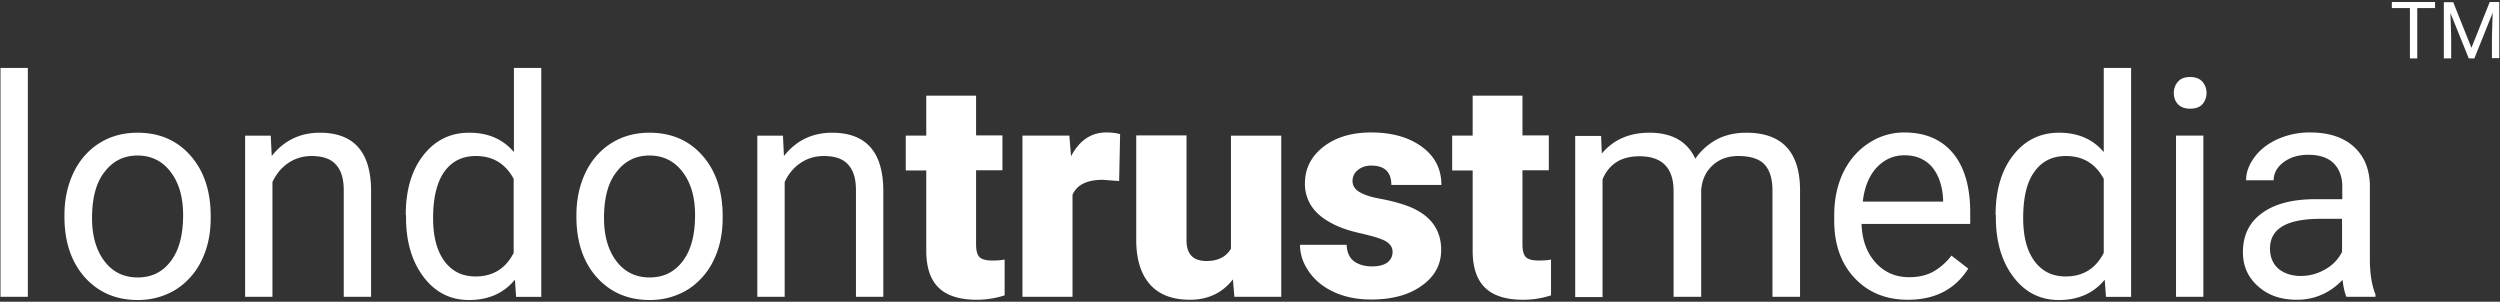<svg width="174" height="21" xmlns="http://www.w3.org/2000/svg"><rect width="100%" height="100%" fill="#333333" stroke="none"/><g fill-rule="nonzero" fill="#FFF"><path d="M1.937 20.659H.034V4.729h1.903zM4.486 14.956c0-1.093.22-2.083.646-2.97.424-.871 1.036-1.554 1.8-2.032.765-.478 1.65-.717 2.635-.717 1.529 0 2.752.529 3.687 1.587.934 1.059 1.41 2.459 1.41 4.217v.137c0 1.093-.204 2.066-.628 2.937a4.936 4.936 0 0 1-1.785 2.031 5.007 5.007 0 0 1-2.667.734c-1.513 0-2.736-.529-3.688-1.587-.934-1.059-1.41-2.459-1.41-4.2v-.137zm1.92.222c0 1.246.289 2.237.867 3.005.577.751 1.342 1.127 2.31 1.127.97 0 1.734-.376 2.312-1.144.577-.768.85-1.827.85-3.21 0-1.23-.29-2.236-.867-2.988-.578-.768-1.36-1.144-2.311-1.144-.935 0-1.7.376-2.277 1.127-.595.734-.884 1.827-.884 3.227zM18.844 9.441l.068 1.418c.85-1.076 1.971-1.622 3.348-1.622 2.362 0 3.551 1.331 3.568 4.012v7.41h-1.903v-7.427c0-.803-.187-1.4-.56-1.793-.358-.393-.918-.58-1.683-.58-.612 0-1.155.17-1.631.495-.476.324-.833.768-1.088 1.314v7.99H17.06V9.442h1.784zM28.241 14.956c0-1.724.408-3.107 1.223-4.149.816-1.041 1.87-1.57 3.195-1.57 1.308 0 2.345.443 3.11 1.348V4.73h1.903v15.93h-1.75l-.085-1.196c-.765.94-1.836 1.417-3.195 1.417-1.291 0-2.345-.529-3.16-1.604-.816-1.076-1.224-2.459-1.224-4.166v-.154h-.017zm1.903.222c0 1.28.255 2.27.782 2.988.527.717 1.24 1.075 2.175 1.075 1.206 0 2.09-.546 2.65-1.639v-5.156c-.577-1.058-1.444-1.587-2.633-1.587-.935 0-1.665.358-2.192 1.092-.51.717-.782 1.793-.782 3.227zM40.119 14.956c0-1.093.22-2.083.645-2.97.425-.871 1.037-1.554 1.801-2.032.765-.478 1.649-.717 2.634-.717 1.53 0 2.753.529 3.688 1.587.934 1.059 1.41 2.459 1.41 4.217v.137c0 1.093-.204 2.066-.629 2.937a4.936 4.936 0 0 1-1.784 2.031 5.007 5.007 0 0 1-2.668.734c-1.512 0-2.736-.529-3.687-1.587-.935-1.059-1.41-2.459-1.41-4.2v-.137zm1.92.222c0 1.246.289 2.237.866 3.005.578.751 1.343 1.127 2.311 1.127.969 0 1.733-.376 2.311-1.144.578-.768.85-1.827.85-3.21 0-1.23-.29-2.236-.867-2.988-.578-.768-1.36-1.144-2.31-1.144-.935 0-1.7.376-2.278 1.127-.594.734-.883 1.827-.883 3.227zM54.494 9.441l.068 1.418c.85-1.076 1.971-1.622 3.347-1.622 2.362 0 3.552 1.331 3.569 4.012v7.41h-1.903v-7.427c0-.803-.187-1.4-.561-1.793-.357-.393-.918-.58-1.682-.58-.612 0-1.156.17-1.632.495-.475.324-.832.768-1.087 1.314v7.99H52.71V9.442h1.784zM67.935 6.641v2.783h1.835v2.425h-1.835v5.139c0 .427.068.717.22.888.154.17.46.256.901.256.34 0 .629-.017.867-.069v2.493a6.241 6.241 0 0 1-1.954.307c-1.19 0-2.09-.29-2.651-.853-.578-.564-.85-1.434-.85-2.578v-5.566h-1.427V9.44h1.427V6.66h3.467V6.64zM77.892 12.6l-1.138-.085c-1.088 0-1.801.341-2.107 1.041v7.103h-3.484V9.44h3.263l.119 1.435c.577-1.093 1.393-1.656 2.447-1.656.373 0 .696.034.968.119l-.068 3.261zM85.81 19.446c-.73.94-1.733 1.417-2.99 1.417-1.224 0-2.158-.358-2.787-1.075s-.951-1.742-.951-3.09V9.424h3.5v7.308c0 .956.459 1.434 1.393 1.434.799 0 1.36-.29 1.7-.854v-7.87h3.5v11.217h-3.263l-.101-1.213zM96.923 17.517c0-.29-.152-.53-.458-.717-.306-.188-.9-.359-1.768-.563-.866-.188-1.58-.444-2.14-.769-.561-.307-1.003-.7-1.292-1.144a2.817 2.817 0 0 1-.442-1.553c0-1.025.425-1.878 1.275-2.544.85-.666 1.954-1.007 3.33-1.007 1.478 0 2.65.341 3.551 1.007.901.666 1.343 1.553 1.343 2.646h-3.484c0-.905-.475-1.349-1.41-1.349-.357 0-.663.103-.917.308a.94.94 0 0 0-.374.768c0 .307.153.563.459.751.305.188.781.359 1.444.478.663.12 1.24.273 1.75.444 1.682.58 2.515 1.622 2.515 3.125 0 1.024-.459 1.86-1.36 2.492-.9.649-2.073.956-3.517.956-.951 0-1.818-.17-2.566-.512-.747-.341-1.342-.82-1.75-1.417-.425-.597-.629-1.212-.629-1.878h3.246c.017.512.187.905.51 1.144.323.239.747.358 1.274.358.476 0 .833-.102 1.07-.29.221-.17.34-.427.34-.734zM105.963 6.641v2.783h1.835v2.425h-1.835v5.139c0 .427.068.717.221.888.153.17.459.256.9.256.34 0 .63-.017.867-.069v2.493a6.241 6.241 0 0 1-1.954.307c-1.19 0-2.09-.29-2.65-.853-.578-.564-.85-1.434-.85-2.578v-5.566h-1.427V9.44h1.427V6.66h3.466V6.64zM111.435 9.441l.05 1.247c.816-.973 1.92-1.451 3.314-1.451 1.563 0 2.634.597 3.195 1.81.374-.547.85-.974 1.444-1.315.595-.325 1.291-.495 2.107-.495 2.447 0 3.704 1.297 3.738 3.91v7.512h-1.92v-7.41c0-.803-.187-1.4-.543-1.793-.357-.393-.986-.597-1.836-.597-.713 0-1.291.204-1.767.631-.476.427-.747.99-.815 1.725v7.444h-1.92v-7.342c0-1.639-.8-2.441-2.38-2.441-1.257 0-2.106.529-2.565 1.604v8.196h-1.903V9.459h1.8V9.44zM132.794 20.863c-1.512 0-2.753-.495-3.704-1.502-.952-1.007-1.428-2.339-1.428-4.012v-.359c0-1.11.204-2.1.629-2.988.425-.87 1.02-1.553 1.784-2.048a4.428 4.428 0 0 1 2.464-.734c1.444 0 2.583.478 3.382 1.434.798.956 1.206 2.339 1.206 4.131v.803h-7.562c.034 1.11.357 1.997.969 2.68s1.393 1.025 2.345 1.025c.68 0 1.24-.137 1.716-.41a4.157 4.157 0 0 0 1.224-1.093l1.172.905c-.918 1.451-2.328 2.168-4.197 2.168zm-.238-10.056c-.765 0-1.41.29-1.937.854-.527.563-.85 1.349-.969 2.373h5.59v-.154c-.05-.973-.322-1.724-.78-2.27-.477-.53-1.105-.803-1.904-.803zM138.894 14.956c0-1.724.408-3.107 1.224-4.149.815-1.041 1.869-1.57 3.194-1.57 1.309 0 2.345.443 3.11 1.348V4.73h1.903v15.93h-1.75l-.085-1.196c-.765.94-1.836 1.417-3.195 1.417-1.291 0-2.345-.529-3.16-1.604-.816-1.076-1.224-2.459-1.224-4.166v-.154h-.017zm1.92.222c0 1.28.255 2.27.782 2.988.527.717 1.24 1.075 2.175 1.075 1.206 0 2.09-.546 2.65-1.639v-5.156c-.577-1.058-1.444-1.587-2.633-1.587-.935 0-1.665.358-2.192 1.092-.527.717-.782 1.793-.782 3.227zM151.298 6.47c0-.307.102-.58.29-.785.186-.222.475-.324.849-.324s.646.102.85.324c.186.222.288.478.288.786 0 .307-.102.563-.288.785-.187.205-.476.307-.85.307s-.646-.102-.85-.307c-.204-.222-.289-.478-.289-.785zm2.056 14.189h-1.903V9.44h1.903V20.66zM163.312 20.659c-.102-.222-.204-.615-.272-1.179-.884.922-1.954 1.383-3.177 1.383-1.105 0-2.006-.307-2.702-.939-.714-.631-1.054-1.417-1.054-2.373 0-1.16.442-2.083 1.326-2.714.883-.65 2.124-.974 3.738-.974h1.852v-.887c0-.666-.204-1.213-.595-1.605-.39-.393-.985-.598-1.767-.598-.68 0-1.257.17-1.716.512-.459.342-.697.769-.697 1.264h-1.92c0-.564.204-1.093.595-1.622.39-.53.934-.94 1.614-1.247a5.381 5.381 0 0 1 2.243-.46c1.291 0 2.294.324 3.025.973.73.648 1.104 1.536 1.138 2.663v5.173c0 1.025.136 1.844.391 2.459v.17h-2.022zm-3.178-1.452c.595 0 1.173-.153 1.7-.46a2.864 2.864 0 0 0 1.172-1.213V15.23h-1.495c-2.345 0-3.518.683-3.518 2.066 0 .598.204 1.076.595 1.417.408.325.935.495 1.546.495z"/><g><path d="M169.497.563h-1.257v3.5h-.51v-3.5h-1.258V.137h3.008v.426zM170.738.137l1.274 3.192 1.274-3.192h.663v3.91h-.51v-1.52l.051-1.64-1.274 3.176h-.391L170.551.905l.05 1.639v1.52h-.51V.153h.647z"/></g></g></svg>